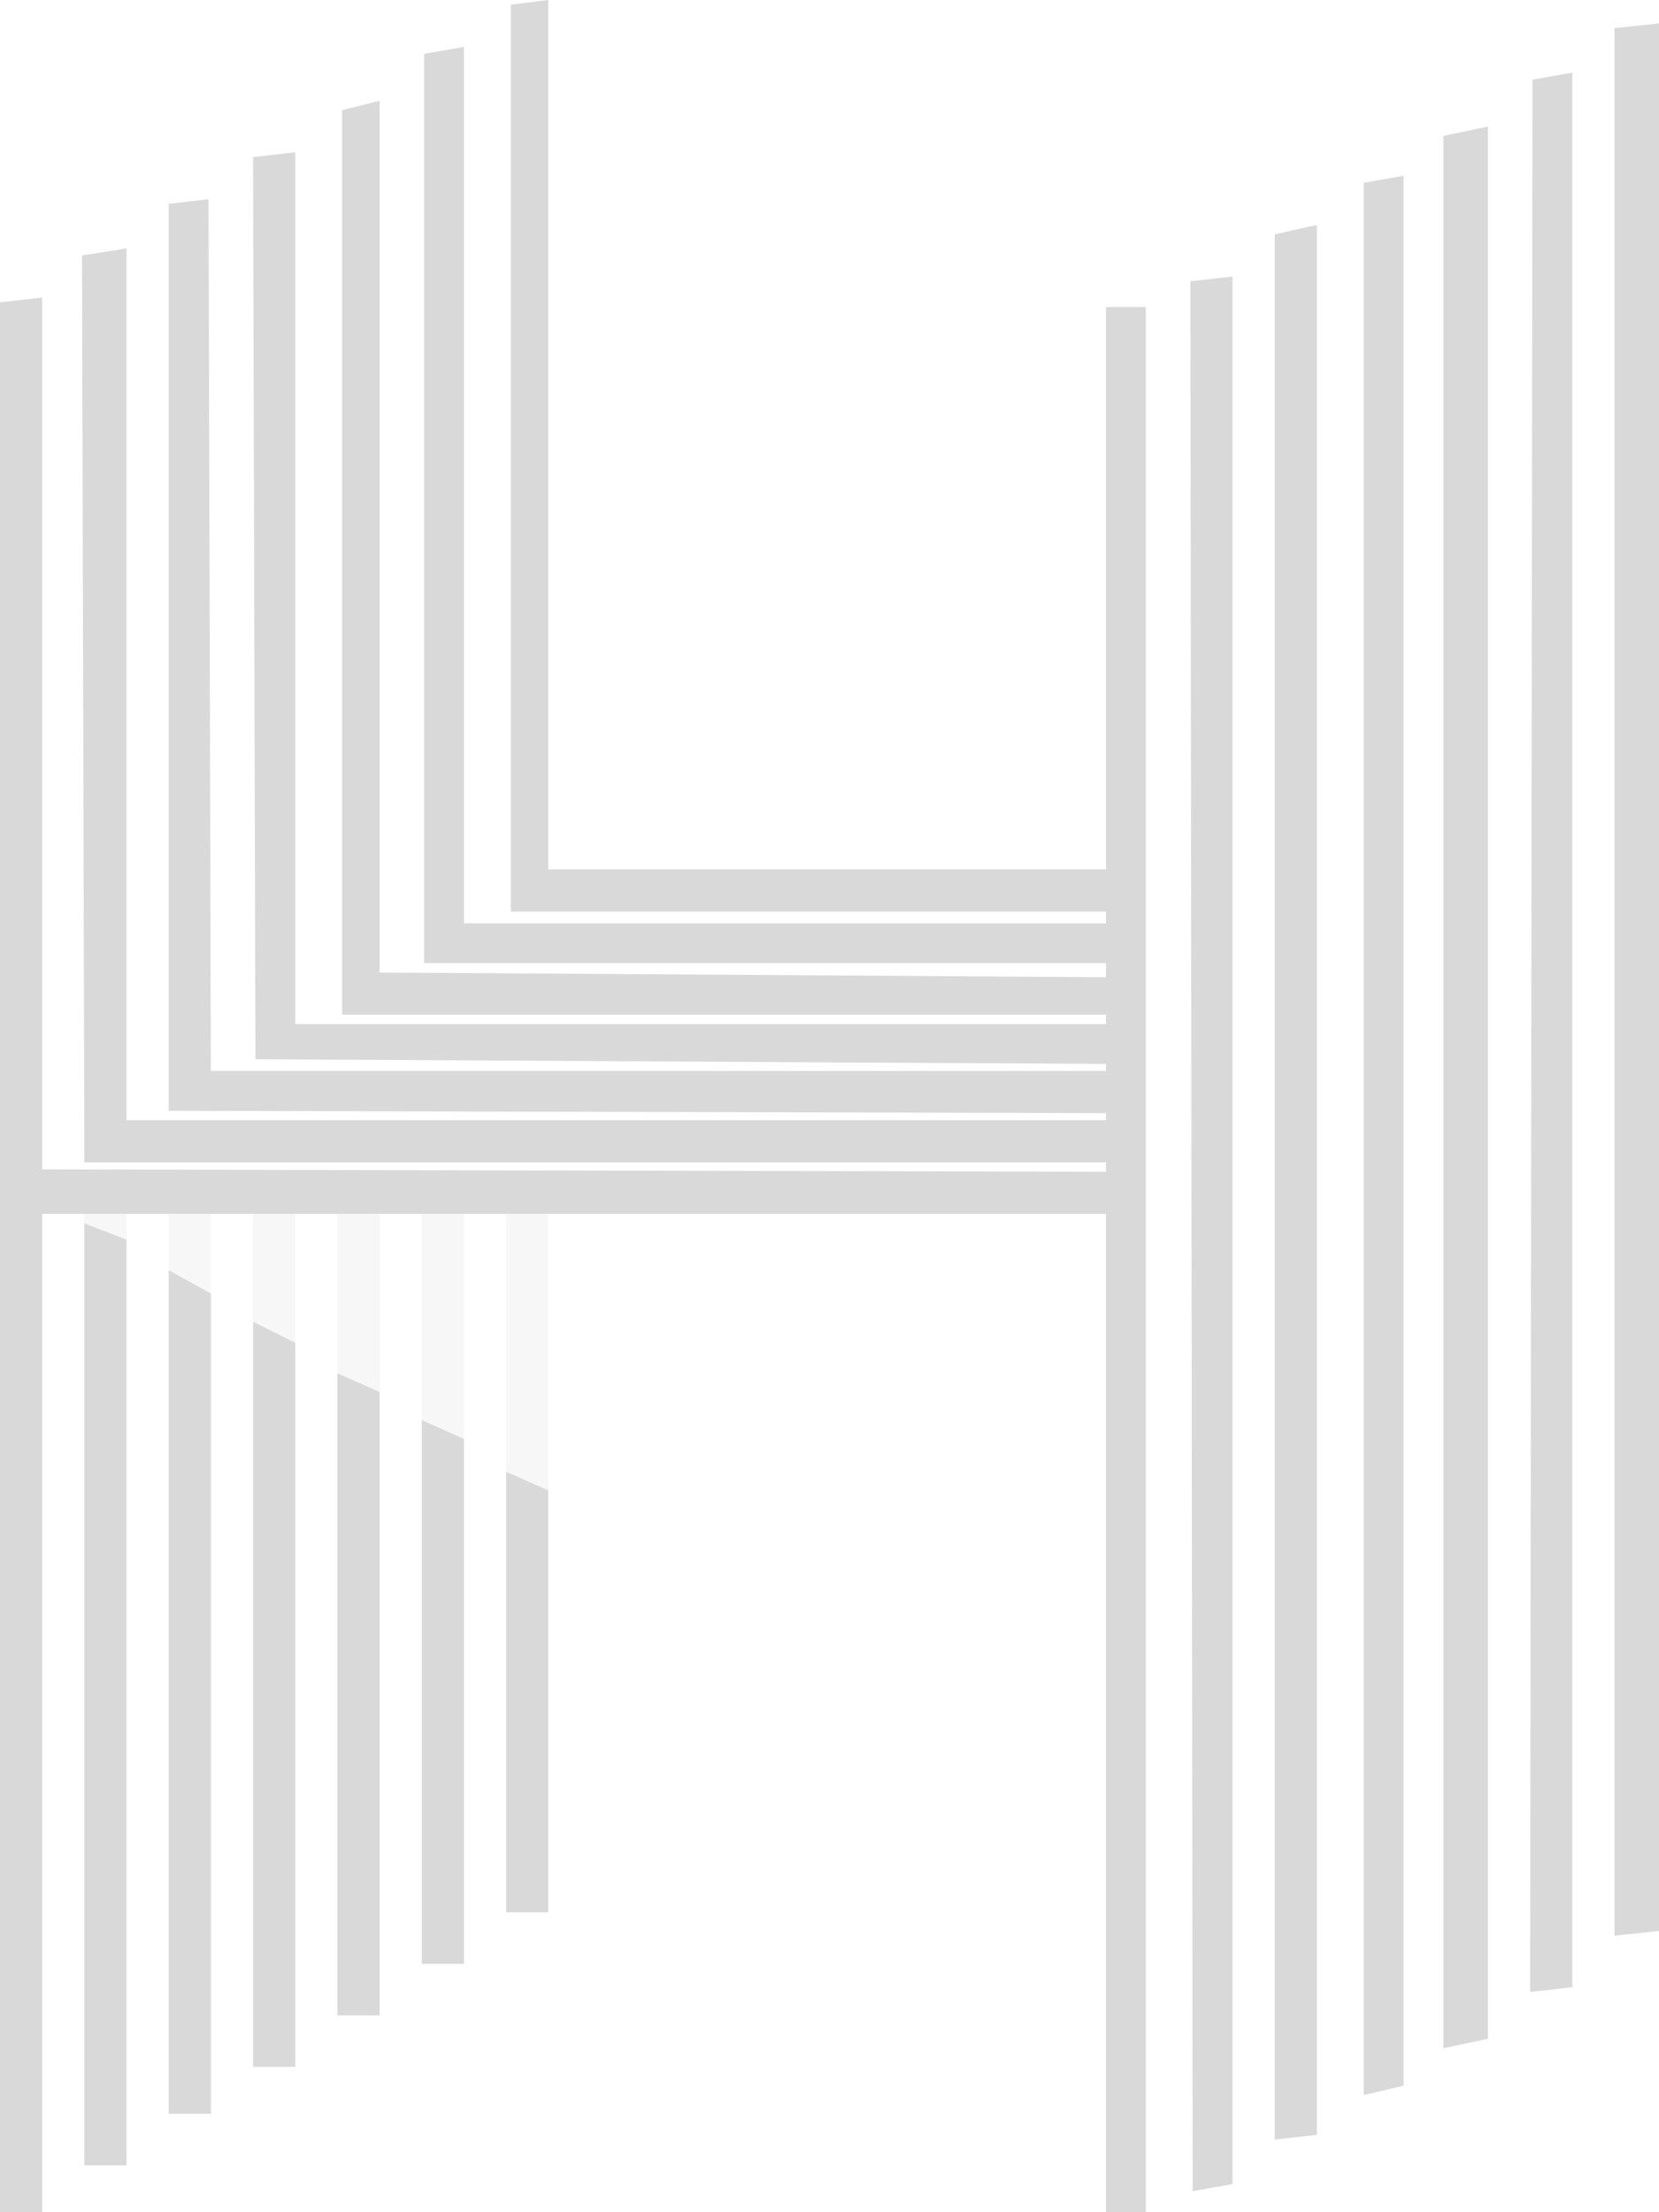 <svg width="354" height="472" viewBox="0 0 354 472" fill="none" xmlns="http://www.w3.org/2000/svg">
<path d="M18 462V261L27 264.5V266.182L36 271.364V271L45 276V276.545L57.6 283.8L63 286.5V286.909L78.923 296.077L81 297V297.273L94.154 304.846L99 307V307.636L117 318V408H108V314L117 318L99 307.636V419H90V303L94.154 304.846L81 297.273V430H72V293L78.923 296.077L63 286.909V441H54V282L57.6 283.8L45 276.545V451H36V271.364L27 266.182V462H18Z" fill="#D9D9D9"/>
<path d="M18 259V261L27 264.5V259H18Z" fill="#D9D9D9" fill-opacity="0.2"/>
<path d="M36 259V271L45 276V259H36Z" fill="#D9D9D9" fill-opacity="0.2"/>
<path d="M63 286.5L54 282V259H63V286.5Z" fill="#D9D9D9" fill-opacity="0.2"/>
<path d="M72 259V293L81 297V259H72Z" fill="#D9D9D9" fill-opacity="0.2"/>
<path d="M90 259V303L99 307V259H90Z" fill="#D9D9D9" fill-opacity="0.2"/>
<path d="M108 259V314L117 318V259H108Z" fill="#D9D9D9" fill-opacity="0.2"/>
<path d="M9 63.5L0 64.5V472H9V259H236V472H244.5V65.5H236V66V185.5H117V0L109 1V194.5H236V197H99V10L90.5 11.5V205.5H236V208.5L81 207.5V21.5L73 23.5V216.5H236V218.5H63V32.5L54 33.5L54.5 226L236 227V228.5H45L44.5 42.5L36 43.5V237L236 237.5V239H27V53L17.5 54.5L18 248H236V250L9 249.5V63.5Z" fill="#D9D9D9"/>
<path d="M263 59L254 60L254.5 467.5L263 466V59Z" fill="#D9D9D9"/>
<path d="M281 48L272 50V456.5L281 455.5V48Z" fill="#D9D9D9"/>
<path d="M291 447V39L299.5 37.5V445L291 447Z" fill="#D9D9D9"/>
<path d="M308 437V29L317.5 27V435L308 437Z" fill="#D9D9D9"/>
<path d="M326.5 425L327 17L335.5 15.5V424L326.5 425Z" fill="#D9D9D9"/>
<path d="M344.5 413V6L354 5V412L344.5 413Z" fill="#D9D9D9"/>
</svg>
